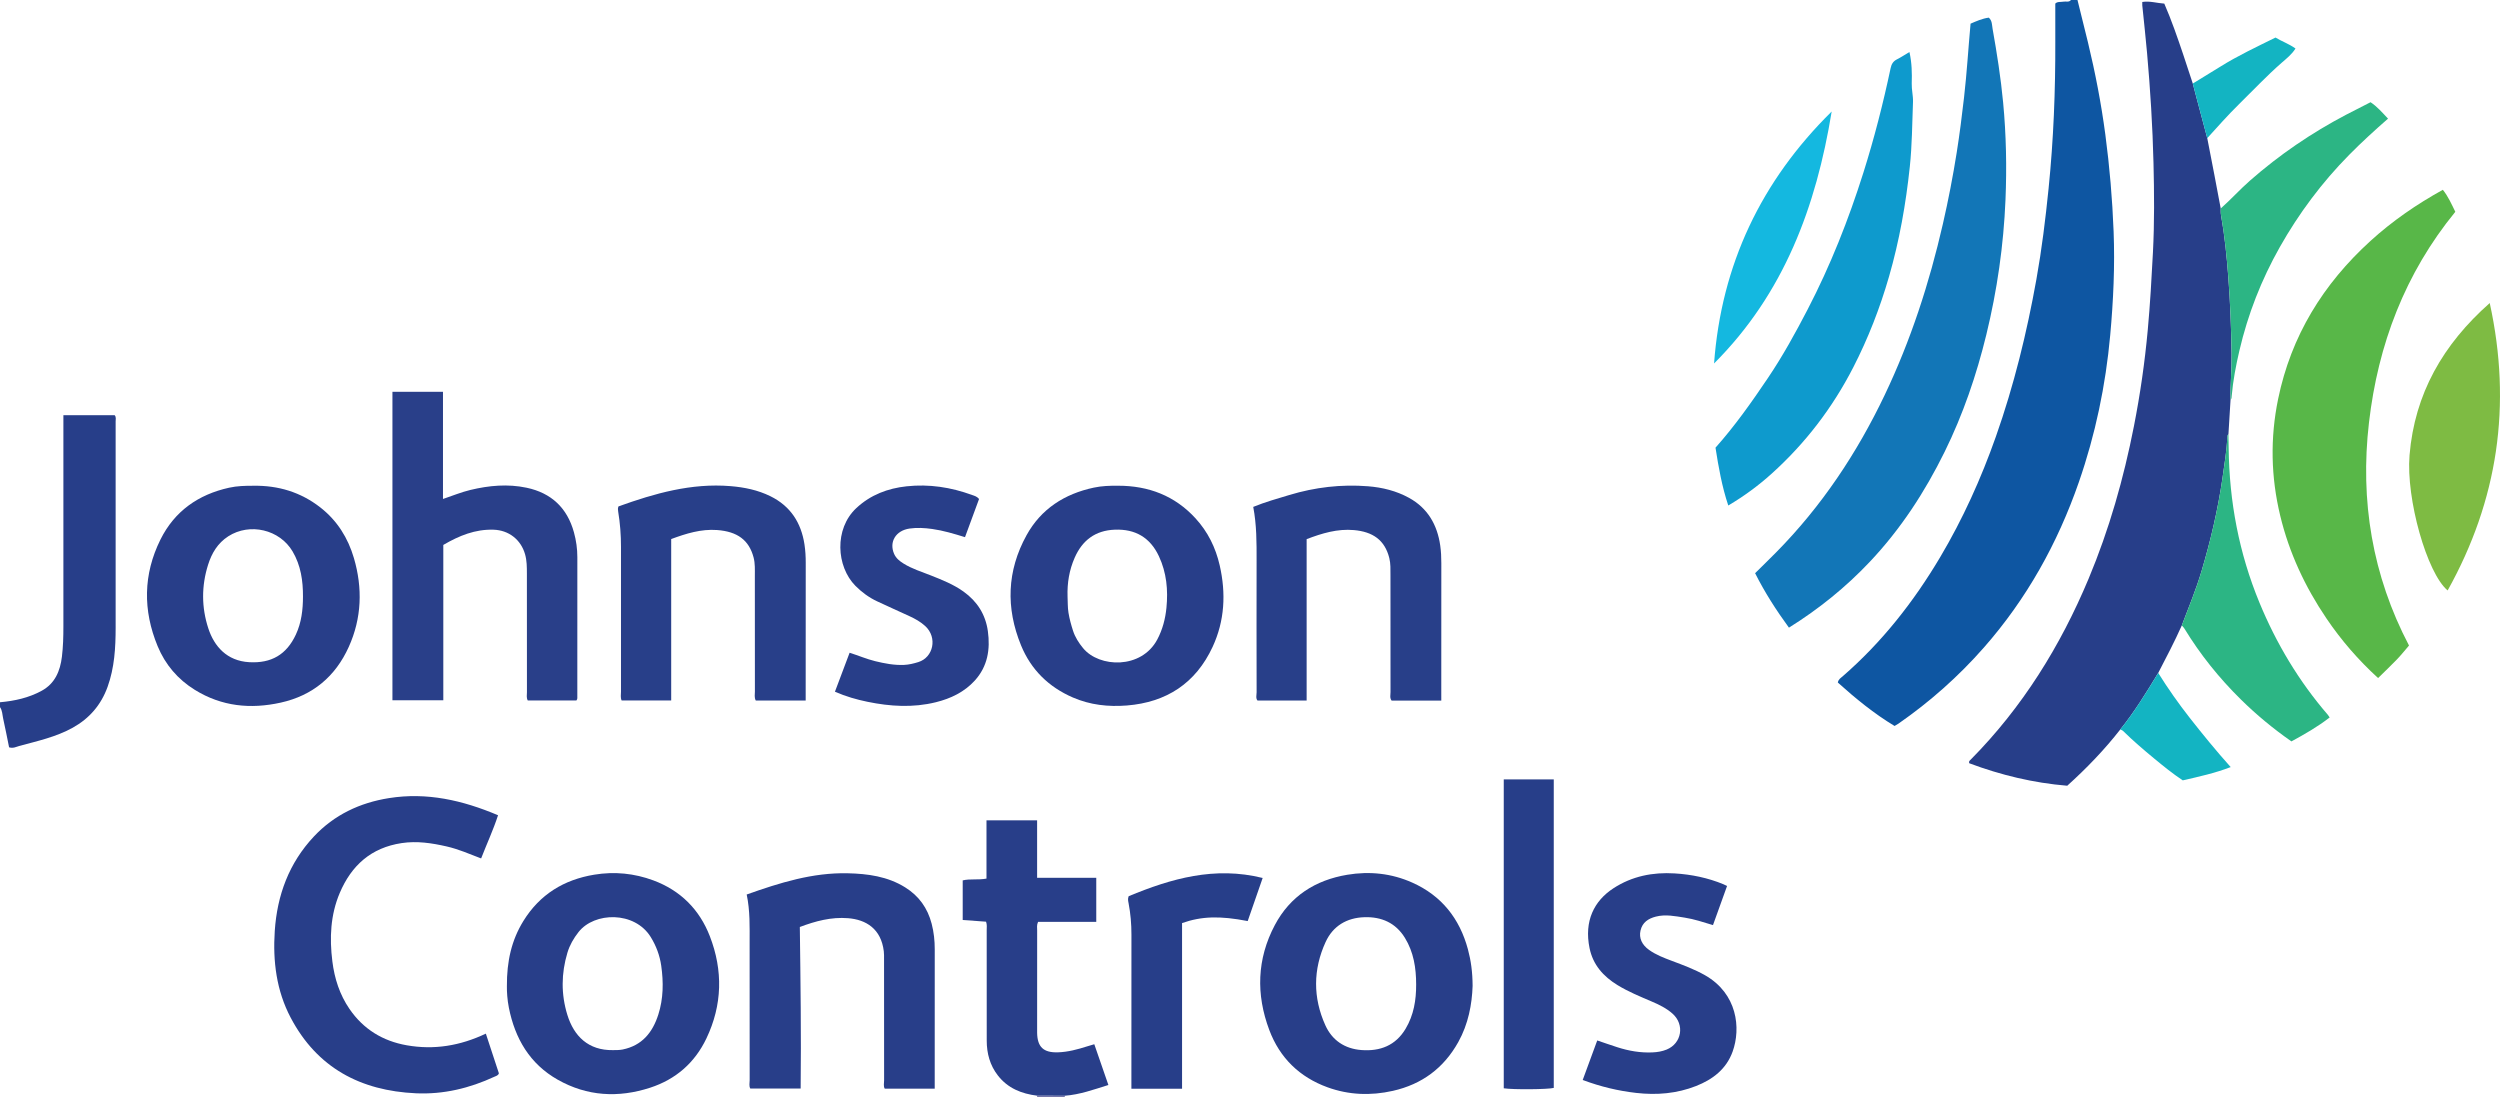 <?xml version="1.0" encoding="iso-8859-1"?>
<!-- Generator: Adobe Illustrator 27.0.0, SVG Export Plug-In . SVG Version: 6.00 Build 0)  -->
<svg version="1.1" id="Layer_1" xmlns="http://www.w3.org/2000/svg" xmlns:xlink="http://www.w3.org/1999/xlink" x="0px" y="0px"
	 viewBox="0 0 1537.915 675" style="enable-background:new 0 0 1537.915 675;" xml:space="preserve">
<g>
	<path style="fill:#0E56A2;" d="M1278,0c2.148,8.68,4.336,17.35,6.434,26.042c4.523,18.737,8.168,37.633,10.704,56.756
		c2.625,19.801,4.319,39.65,5.088,59.616c0.821,21.323-0.16,42.543-2.087,63.755c-2.807,30.905-9.112,61.093-19.284,90.393
		c-13.054,37.597-32.088,71.821-58.473,101.834c-15.588,17.731-33.089,33.247-52.445,46.712c-0.677,0.471-1.413,0.856-2.458,1.483
		c-12.643-7.594-24.029-16.933-34.903-26.707c0.352-1.997,1.74-2.763,2.837-3.716c24.26-21.048,43.818-45.952,60.151-73.476
		c13.95-23.508,25.133-48.306,34.227-74.069c11.134-31.541,19.053-63.92,24.94-96.797c3.311-18.487,5.593-37.13,7.491-55.827
		c3.063-30.164,4.232-60.395,4.132-90.694c-0.025-7.647-0.004-15.293-0.004-23.099c1.329-1.368,3.287-0.849,5.024-1.188
		c1.55-0.302,3.358,0.559,4.626-1.018C1275.333,0,1276.667,0,1278,0z"/>
	<path style="fill:#273E89;" d="M0,432c8.993-0.796,17.72-2.716,25.682-7.082c8.193-4.493,11.346-12.166,12.415-20.997
		c0.741-6.123,0.898-12.268,0.898-18.423c0.005-41.465,0.002-82.931,0.002-124.396c0-1.806,0-3.611,0-5.682
		c10.727,0,21.125,0,31.541,0c1.03,1.18,0.595,2.572,0.596,3.837c0.027,42.298,0.049,84.596,0.005,126.894
		c-0.013,12.329-0.711,24.577-4.953,36.361c-4.006,11.129-11.185,19.46-21.493,25.178c-10.289,5.707-21.69,8.164-32.879,11.214
		c-1.857,0.506-3.707,1.616-6.227,0.817c-1.177-5.774-2.321-11.763-3.648-17.711C1.414,439.652,1.488,437.1,0,435C0,434,0,433,0,432
		z"/>
	<path style="fill:#7576AB;" d="M638,675c-0.007-0.328-0.013-0.656-0.02-0.984c5.692,0.011,11.385,0.023,17.077,0.034
		c-0.019,0.316-0.038,0.633-0.058,0.949C649.333,675,643.667,675,638,675z"/>
	<path style="fill:#273E89;" d="M1304.325,448.747c-9.761,12.493-20.71,23.859-32.631,34.611
		c-20.802-1.72-40.874-6.553-60.291-13.838c-0.432-1.181,0.355-1.671,0.911-2.233c31.797-32.127,55.147-69.782,72.525-111.283
		c12.673-30.265,21.582-61.71,27.89-93.855c3.839-19.56,6.681-39.298,8.505-59.188c1.458-15.903,2.363-31.821,3.187-47.76
		c0.948-18.308,0.782-36.62,0.339-54.917c-0.548-22.594-1.964-45.159-3.958-67.678c-0.865-9.769-1.96-19.517-2.938-29.276
		c-0.063-0.627-0.008-1.265-0.008-2.115c4.631-0.739,8.943,0.702,13.548,1.01c4.458,10.24,8.061,20.733,11.611,31.244
		c2.013,5.961,3.945,11.949,5.913,17.925c0.701,2.686,1.392,5.375,2.105,8.058c2.262,8.513,4.532,17.024,6.799,25.535
		c1.444,7.45,2.903,14.897,4.329,22.35c1.334,6.97,2.633,13.946,3.947,20.92c0.046,1.326-0.069,2.681,0.162,3.974
		c2.276,12.745,3.539,25.631,4.52,38.503c1.185,15.557,1.76,31.178,2.012,46.781c0.153,9.444-0.843,18.904-0.642,28.375
		c-0.434,7.084-0.867,14.168-1.301,21.252c-0.604,0.457-0.605,1.141-0.643,1.792c-0.483,8.455-1.815,16.801-3.026,25.172
		c-2.801,19.366-7.281,38.334-12.832,57.078c-3.387,11.436-7.954,22.432-12.188,33.555c-4.424,9.948-9.504,19.571-14.503,29.234
		C1320.402,425.91,1313.121,437.837,1304.325,448.747z"/>
	<path style="fill:#1276B7;" d="M1100.491,386.11c-7.937-10.864-14.885-21.743-20.813-33.502c4.411-4.364,8.704-8.526,12.904-12.781
		c27.972-28.334,49.717-60.978,66.808-96.814c16.054-33.663,27.471-68.891,35.796-105.213c3.336-14.555,6.176-29.19,8.51-43.91
		c1.791-11.292,3.228-22.654,4.527-34.031c1.713-15.003,2.612-30.067,4.001-45.299c3.563-1.529,7.143-3.157,11.2-3.707
		c2.145,1.839,1.942,4.586,2.349,6.873c2.672,15.016,5.033,30.062,6.48,45.283c1.894,19.933,2.283,39.882,1.459,59.811
		c-1.16,28.049-5.139,55.775-11.798,83.092c-6.066,24.885-14.306,49.013-25.615,71.99c-12.167,24.72-27.076,47.622-46.108,67.757
		C1135.473,361.231,1119.026,374.553,1100.491,386.11z"/>
	<path style="fill:#58B748;" d="M1462.923,417.115c-12.16-11.088-22.703-23.281-31.77-36.678
		c-13.137-19.41-22.948-40.361-28.454-63.257c-5.728-23.818-6.213-47.679-1.285-71.674c7.981-38.856,27.721-70.818,56.851-97.318
		c13.474-12.258,28.345-22.508,44.493-31.433c3.302,4.138,5.349,8.801,7.668,13.539c-30.933,37.856-47.535,81.613-53.108,129.64
		c-5.579,48.079,2.016,94.041,24.627,137.178c-2.537,2.939-4.81,5.812-7.337,8.44
		C1470.919,409.39,1467.048,413.051,1462.923,417.115z"/>
	<path style="fill:#293F89;" d="M241.416,241.023c10.389,0,20.506,0,31.092,0c0,21.862,0,43.609,0,65.932
		c5.991-2.024,11.281-4.213,16.845-5.552c11.457-2.756,23.007-3.823,34.598-1.367c15.18,3.218,24.973,12.378,29.125,27.47
		c1.38,5.016,2.089,10.081,2.088,15.267c-0.004,28.491,0,56.983-0.014,85.474c0,0.799,0.209,1.658-0.552,2.648
		c-9.868,0-19.925,0-29.945,0c-0.928-1.736-0.493-3.428-0.495-5.044c-0.034-24.326-0.018-48.652-0.029-72.978
		c-0.002-3.995-0.012-7.987-1.12-11.892c-2.56-9.02-10.041-14.832-19.396-15.127c-11.238-0.355-21.122,3.646-30.902,9.372
		c0,31.681,0,63.447,0,95.573c-10.587,0-20.799,0-31.296,0C241.416,367.736,241.416,304.666,241.416,241.023z"/>
	<path style="fill:#283E89;" d="M298.875,635.857c2.768,8.421,5.406,16.443,8.025,24.412c-0.445,1.367-1.675,1.596-2.71,2.076
		c-15.316,7.111-31.413,10.978-48.297,10.21c-34.02-1.546-60.79-15.6-77.086-46.543c-8.777-16.666-11.009-34.707-9.784-53.26
		c1.458-22.086,8.779-41.878,24.092-58.183c12.514-13.324,28.231-20.742,46.174-23.599c23.294-3.709,45.227,1.298,67.094,10.542
		c-2.942,9.043-6.897,17.523-10.407,26.567c-7.192-2.753-13.99-5.738-21.247-7.387c-9.119-2.073-18.2-3.469-27.632-2.05
		c-18.748,2.821-30.878,13.684-38.084,30.65c-5.756,13.552-6.346,27.75-4.551,42.132c1.313,10.516,4.48,20.427,10.536,29.255
		c8.546,12.459,20.438,19.734,35.205,22.342C266.945,645.978,282.946,643.388,298.875,635.857z"/>
	<path style="fill:#283E89;" d="M687.814,298.803c18.69-0.006,34.845,6.1,47.639,20.071c7.569,8.266,12.365,17.985,14.865,28.917
		c3.936,17.211,3.085,34.101-4.365,50.153c-10.355,22.314-28.333,34.11-52.753,36.05c-11.414,0.907-22.591-0.318-33.224-4.928
		c-14.878-6.451-25.727-17.092-31.862-32.053c-9.434-23.01-8.702-45.859,3.368-67.742c8.966-16.257,23.407-25.452,41.408-29.304
		C677.814,298.913,682.79,298.762,687.814,298.803z M656.722,366.939c0.162,3.326,0.032,6.699,0.564,9.965
		c0.611,3.753,1.629,7.469,2.799,11.095c1.284,3.977,3.521,7.466,6.194,10.719c9.917,12.07,35.891,13.069,45.656-5.353
		c3.253-6.136,4.954-12.698,5.624-19.504c1.074-10.91,0.078-21.617-4.635-31.685c-5.38-11.493-14.52-16.852-27.209-16.333
		c-11.932,0.488-19.904,6.528-24.613,17.243C657.763,350.684,656.453,358.659,656.722,366.939z"/>
	<path style="fill:#283E89;" d="M905.899,606.523c-0.383,11.2-2.587,23.349-8.81,34.51c-8.922,16.003-22.339,25.977-40.212,30.015
		c-13.635,3.081-27.136,2.576-40.251-2.19c-17.194-6.247-29.35-18.068-35.793-35.191c-8.248-21.92-7.647-43.748,3.394-64.58
		c9.418-17.77,24.856-27.672,44.577-30.964c13.789-2.301,27.245-0.865,39.998,4.834c18,8.043,29.098,22.078,34.206,41.003
		C904.879,590.895,905.861,597.941,905.899,606.523z M871.166,605.591c-0.007-10.107-1.512-19.863-6.918-28.656
		c-5.707-9.284-14.439-13.035-24.913-12.702c-10.829,0.344-19.335,5.36-23.876,15.281c-7.73,16.888-7.801,34.195-0.186,51.134
		c4.185,9.31,11.95,14.547,22.287,15.311c11.495,0.85,20.982-2.817,27.114-13.094C869.676,624.48,871.219,615.214,871.166,605.591z"
		/>
	<path style="fill:#283E89;" d="M155.854,298.821c15.296-0.254,29.158,3.91,41.298,13.408c10.327,8.079,16.955,18.754,20.571,31.112
		c5.4,18.457,4.825,36.859-3.15,54.556c-8.234,18.269-22.169,29.96-41.893,34.336c-18.572,4.12-36.321,2.35-52.789-7.832
		c-10.52-6.504-18.227-15.559-22.917-26.897c-9.118-22.045-8.908-44.156,1.734-65.593c8.669-17.462,23.284-27.703,42.252-31.897
		C145.886,298.925,150.85,298.813,155.854,298.821z M186.381,367.048c0.044-9.76-1.318-19.205-6.368-27.792
		c-7.961-13.534-26.355-17.843-39.589-9.337c-6.496,4.175-10.17,10.362-12.414,17.483c-4.116,13.06-4.098,26.248,0.154,39.202
		c3.591,10.941,11.323,19.966,25.162,20.754c13.567,0.773,22.957-4.651,28.698-17.022
		C185.448,382.955,186.369,375.08,186.381,367.048z"/>
	<path style="fill:#283E89;" d="M311.825,606.725c-0.091-15.471,2.881-28.422,10.168-40.197
		c10.079-16.287,24.874-25.373,43.617-28.46c12.433-2.047,24.572-0.834,36.299,3.516c16.668,6.183,28.371,17.861,34.748,34.317
		c8.186,21.126,7.727,42.312-2.094,62.9c-7.146,14.981-18.828,25.187-34.632,30.326c-19.585,6.368-38.776,5.291-56.836-4.932
		c-17.173-9.722-26.286-25.291-30.059-44.297C312.059,614.977,311.774,610.002,311.825,606.725z M377.04,646.002
		c1.992-0.046,3.975,0.026,5.964-0.378c11.958-2.428,18.442-10.467,21.961-21.46c3.153-9.85,3.24-19.97,1.805-30.073
		c-0.89-6.265-3.068-12.147-6.453-17.64c-9.895-16.056-34.7-15.534-44.451-3.043c-3.02,3.869-5.412,7.995-6.804,12.634
		c-3.824,12.739-3.972,25.587-0.04,38.295C353.086,637.472,361.972,646.228,377.04,646.002z"/>
	<path style="fill:#0E9ACD;" d="M1174.621,31.998c1.509,6.718,1.605,13.04,1.41,19.341c-0.12,3.856,0.925,7.576,0.779,11.411
		c-0.504,13.266-0.561,26.567-1.956,39.775c-2.419,22.902-6.405,45.53-12.811,67.69c-5.581,19.306-12.813,37.936-22.01,55.837
		c-12.755,24.826-29.416,46.609-50.111,65.28c-8.138,7.343-16.956,13.844-26.745,19.638c-3.892-11.666-5.973-23.504-7.861-35.57
		c11.906-13.357,22.252-28.03,32.278-42.909c9.096-13.499,16.943-27.759,24.44-42.214c13.999-26.99,25.137-55.14,34.271-84.1
		c6.668-21.142,12.159-42.602,16.743-64.29c0.518-2.449,1.575-4.215,3.886-5.376C1169.442,35.252,1171.792,33.678,1174.621,31.998z"
		/>
	<path style="fill:#283E89;" d="M459.345,550.267c20.474-7.268,40.608-13.547,62.086-13.059c12.365,0.281,24.532,1.895,35.396,8.665
		c8.468,5.276,13.788,12.735,16.296,22.364c1.355,5.201,1.907,10.44,1.899,15.796c-0.04,26.82-0.018,53.64-0.018,80.46
		c0,1.642,0,3.284,0,5.218c-10.31,0-20.385,0-30.743,0c-0.913-1.518-0.387-3.384-0.39-5.122
		c-0.044-24.821-0.028-49.642-0.036-74.463c-0.001-1.663,0.046-3.341-0.155-4.985c-1.679-13.766-10.888-19.412-21.981-20.299
		c-10.348-0.827-20.006,1.774-29.674,5.412c0.428,33.149,0.882,66.082,0.511,99.384c-10.35,0-20.566,0-30.973,0
		c-0.915-1.561-0.391-3.43-0.393-5.19c-0.041-28.153-0.03-56.305-0.028-84.458C461.14,570.188,461.467,560.371,459.345,550.267z"/>
	<path style="fill:#283F89;" d="M380.471,311.524c22.249-7.997,44.825-14.459,68.957-12.47c8.509,0.701,16.769,2.395,24.489,6.196
		c12.353,6.083,18.934,16.293,20.969,29.65c0.575,3.774,0.786,7.589,0.777,11.431c-0.062,26.33-0.033,52.659-0.033,78.989
		c0,1.798,0,3.595,0,5.609c-10.565,0-20.655,0-30.71,0c-0.992-1.884-0.526-3.748-0.528-5.535
		c-0.036-23.663-0.017-47.327-0.032-70.99c-0.003-3.825,0.208-7.721-0.761-11.429c-2.809-10.752-10.012-16.013-22.483-16.921
		c-9.814-0.715-19.006,2.143-28.217,5.552c0,33.128,0,66.067,0,99.28c-10.277,0-20.334,0-30.5,0c-0.8-1.763-0.38-3.614-0.382-5.392
		c-0.033-29.663-0.057-59.325,0-88.988c0.014-7.344-0.538-14.619-1.738-21.856C380.119,313.674,379.982,312.683,380.471,311.524z"/>
	<path style="fill:#283F89;" d="M886.631,431.003c-10.541,0-20.511,0-30.549,0c-1.288-1.654-0.679-3.548-0.682-5.283
		c-0.047-23.995-0.032-47.99-0.031-71.985c0-3.497,0.133-7.052-0.715-10.437c-2.796-11.161-10.191-16.169-21.727-17.207
		c-10.145-0.912-19.683,1.957-29.127,5.578c0,33.173,0,66.107,0,99.266c-10.143,0-20.085,0-30.241,0
		c-1.187-1.433-0.526-3.338-0.529-5.07c-0.05-26.994-0.078-53.989-0.014-80.983c0.026-10.988,0.051-21.963-2.063-33.057
		c7.373-3.001,14.838-5.099,22.255-7.332c15.778-4.752,31.878-6.656,48.323-5.357c8.877,0.701,17.44,2.833,25.238,7.116
		c11.49,6.312,17.39,16.563,19.213,29.316c0.517,3.619,0.686,7.271,0.678,10.945c-0.054,26.328-0.029,52.656-0.029,78.984
		C886.631,427.141,886.631,428.785,886.631,431.003z"/>
	<path style="fill:#283E89;" d="M655.058,674.051c-5.692-0.011-11.385-0.023-17.077-0.034c-9.566-1.182-18.024-4.562-24.127-12.421
		c-4.888-6.295-6.847-13.579-6.852-21.449c-0.014-22.66,0.002-45.319-0.02-67.979c-0.002-1.626,0.291-3.295-0.393-5.179
		c-4.704-0.344-9.437-0.69-14.366-1.051c0-8.178,0-16.122,0-24.352c4.59-1.119,9.443-0.123,14.63-1.109c0-11.814,0-23.712,0-35.85
		c10.586,0,20.659,0,31.142,0c0,11.787,0,23.37,0,35.349c12.318,0,24.235,0,36.388,0c0,9.153,0,17.901,0,27.116
		c-12.079,0-23.985,0-35.799,0c-0.922,2.008-0.561,3.687-0.563,5.302c-0.028,20.494-0.018,40.987-0.018,61.481
		c0,0.5-0.008,1,0.001,1.5c0.161,8.753,3.952,12.262,12.8,11.985c6.222-0.195,12.133-1.812,18.003-3.681
		c1.247-0.397,2.508-0.751,4.361-1.303c2.883,8.338,5.726,16.561,8.671,25.077C672.816,670.257,664.255,673.392,655.058,674.051z"/>
	<path style="fill:#283E89;" d="M973.629,664.37c3.071-8.359,5.972-16.256,8.934-24.319c4.275,1.446,8.308,2.866,12.376,4.175
		c7.012,2.258,14.172,3.506,21.584,3.177c3.031-0.134,5.962-0.605,8.751-1.751c9.288-3.814,11.188-15.307,3.657-22.046
		c-3.768-3.372-8.263-5.546-12.851-7.509c-7.174-3.069-14.399-6.022-21.079-10.115c-8.714-5.338-15.078-12.464-17.176-22.779
		c-3.362-16.525,2.689-28.96,14.749-36.796c11.446-7.436,24.173-9.94,37.603-9.117c10.33,0.633,20.398,2.695,30.013,6.669
		c0.594,0.246,1.16,0.562,2.232,1.087c-2.87,7.973-5.707,15.853-8.654,24.041c-5.925-1.765-11.543-3.694-17.409-4.593
		c-5.896-0.904-11.768-2.172-17.771-0.621c-4.672,1.207-8.245,3.557-9.398,8.535c-1.074,4.639,0.854,8.816,5.286,11.966
		c4.245,3.017,9.043,4.846,13.863,6.66c6.986,2.63,13.993,5.182,20.527,8.897c19.933,11.333,22.148,32.606,16.999,46.932
		c-3.894,10.832-12.262,17.182-22.51,21.213c-11.826,4.652-24.155,5.691-36.763,4.254
		C995.491,671.067,984.734,668.519,973.629,664.37z"/>
	<path style="fill:#283E89;" d="M513.624,425.521c3.059-8.126,5.971-15.863,9.024-23.975c5.447,1.714,10.457,3.899,15.749,5.185
		c5.842,1.42,11.682,2.562,17.746,2.295c3.031-0.133,5.883-0.842,8.759-1.727c9.269-2.855,11.968-15.11,4.247-22.186
		c-2.845-2.608-6.198-4.467-9.682-6.074c-6.633-3.059-13.305-6.032-19.918-9.133c-5.017-2.352-9.452-5.617-13.333-9.532
		c-11.756-11.855-13.144-35.018,0.564-47.81c8.768-8.182,19.343-12.159,30.98-13.406c13.781-1.477,27.202,0.571,40.203,5.336
		c1.38,0.506,2.906,0.795,4.325,2.451c-2.802,7.61-5.696,15.471-8.654,23.503c-6.914-2.137-13.415-4.097-20.184-5.038
		c-4.657-0.647-9.325-0.929-13.935-0.261c-8.501,1.231-12.658,8.227-9.505,15.544c1.173,2.722,3.397,4.48,5.817,5.988
		c5.256,3.273,11.166,5.066,16.865,7.328c6.953,2.759,13.876,5.505,20.038,9.916c8.445,6.045,13.546,14.115,14.969,24.341
		c1.552,11.152-0.131,21.657-7.977,30.32c-6.454,7.126-14.82,11.127-24.026,13.404c-14.027,3.469-28.061,2.617-42.055-0.273
		C526.977,430.341,520.445,428.504,513.624,425.521z"/>
	<path style="fill:#7EBB43;" d="M1531.602,186.422c13.747,62.813,5.007,121.352-25.896,176.81
		c-12.761-10.644-25.662-56.389-23.442-83.155C1485.409,242.187,1502.879,211.809,1531.602,186.422z"/>
	<path style="fill:#273E89;" d="M955.824,479.444c0,63.552,0,126.681,0,189.799c-3.508,0.949-25.026,1.129-30.765,0.237
		c0-63.227,0-126.48,0-190.036C935.234,479.444,945.297,479.444,955.824,479.444z"/>
	<path style="fill:#2CB584;" d="M1342.17,384.739c4.234-11.122,8.8-22.118,12.188-33.555c5.551-18.744,10.031-37.712,12.832-57.078
		c1.211-8.371,2.543-16.717,3.026-25.172c0.037-0.651,0.039-1.335,0.642-1.792c0.048,2.83,0.109,5.661,0.141,8.491
		c0.366,32.873,6.36,64.634,18.929,95.068c10.417,25.225,24.262,48.382,42.122,69.08c0.318,0.368,0.557,0.803,1.08,1.569
		c-7.335,5.723-15.328,10.276-23.524,14.737c-11.162-7.795-21.521-16.353-31.146-25.84c-13.338-13.147-24.968-27.623-34.715-43.614
		C1343.322,385.941,1342.699,385.368,1342.17,384.739z"/>
	<path style="fill:#273E89;" d="M695.998,669.744c0-1.987,0-3.632,0-5.277c0-29.827-0.034-59.655,0.027-89.482
		c0.013-6.517-0.535-12.948-1.757-19.342c-0.243-1.272-0.62-2.601,0.04-4.32c26.153-10.857,52.927-18.562,82.443-11.227
		c-3.186,9.176-6.204,17.868-9.205,26.512c-17.151-3.321-28.384-2.983-40.383,1.239c0,33.802,0,67.721,0,101.897
		C716.752,669.744,706.667,669.744,695.998,669.744z"/>
	<path style="fill:#2CB584;" d="M1372.159,245.891c-0.201-9.471,0.795-18.932,0.642-28.375c-0.252-15.603-0.827-31.224-2.012-46.781
		c-0.981-12.872-2.244-25.758-4.52-38.503c-0.231-1.293-0.116-2.648-0.162-3.974c6.223-5.502,11.778-11.688,18.036-17.181
		c18.078-15.869,37.784-29.295,59.051-40.472c4.986-2.62,10.025-5.14,15.084-7.729c4.198,2.784,7.264,6.455,10.756,10.101
		c-8.32,7.284-16.279,14.553-23.862,22.234c-16.804,17.021-30.969,36.01-42.722,56.807c-11.323,20.036-19.635,41.276-24.853,63.692
		c-2.14,9.193-3.914,18.469-4.729,27.897C1372.798,244.414,1372.906,245.289,1372.159,245.891z"/>
	<path style="fill:#14B8E0;" d="M1054.432,223.593c4.488-60.769,29.003-112.282,72.351-154.989
		C1117.275,127.014,1097.423,180.618,1054.432,223.593z"/>
	<path style="fill:#13B4C2;" d="M1304.325,448.747c8.796-10.91,16.077-22.837,23.342-34.774c5.982,9.567,12.454,18.788,19.42,27.665
		c7.991,10.183,16.171,20.209,25.157,30.245c-9.711,3.74-19.501,5.877-29.479,8.176c-6.16-4.085-11.95-8.786-17.692-13.529
		c-6.532-5.396-12.969-10.911-19.021-16.857C1305.606,449.233,1304.907,449.049,1304.325,448.747z"/>
	<path style="fill:#13B4C2;" d="M1357.831,84.987c-2.267-8.512-4.537-17.022-6.799-25.535c-0.713-2.683-1.404-5.372-2.105-8.058
		c5.635-3.455,11.295-6.868,16.898-10.373c10.828-6.774,22.375-12.17,33.991-17.925c3.842,2.367,8.252,3.847,12.291,6.736
		c-2.179,3.551-5.453,6.118-8.489,8.769c-9.268,8.093-17.655,17.074-26.428,25.664C1370.431,70.885,1364.203,78.004,1357.831,84.987
		z"/>
</g>
</svg>
